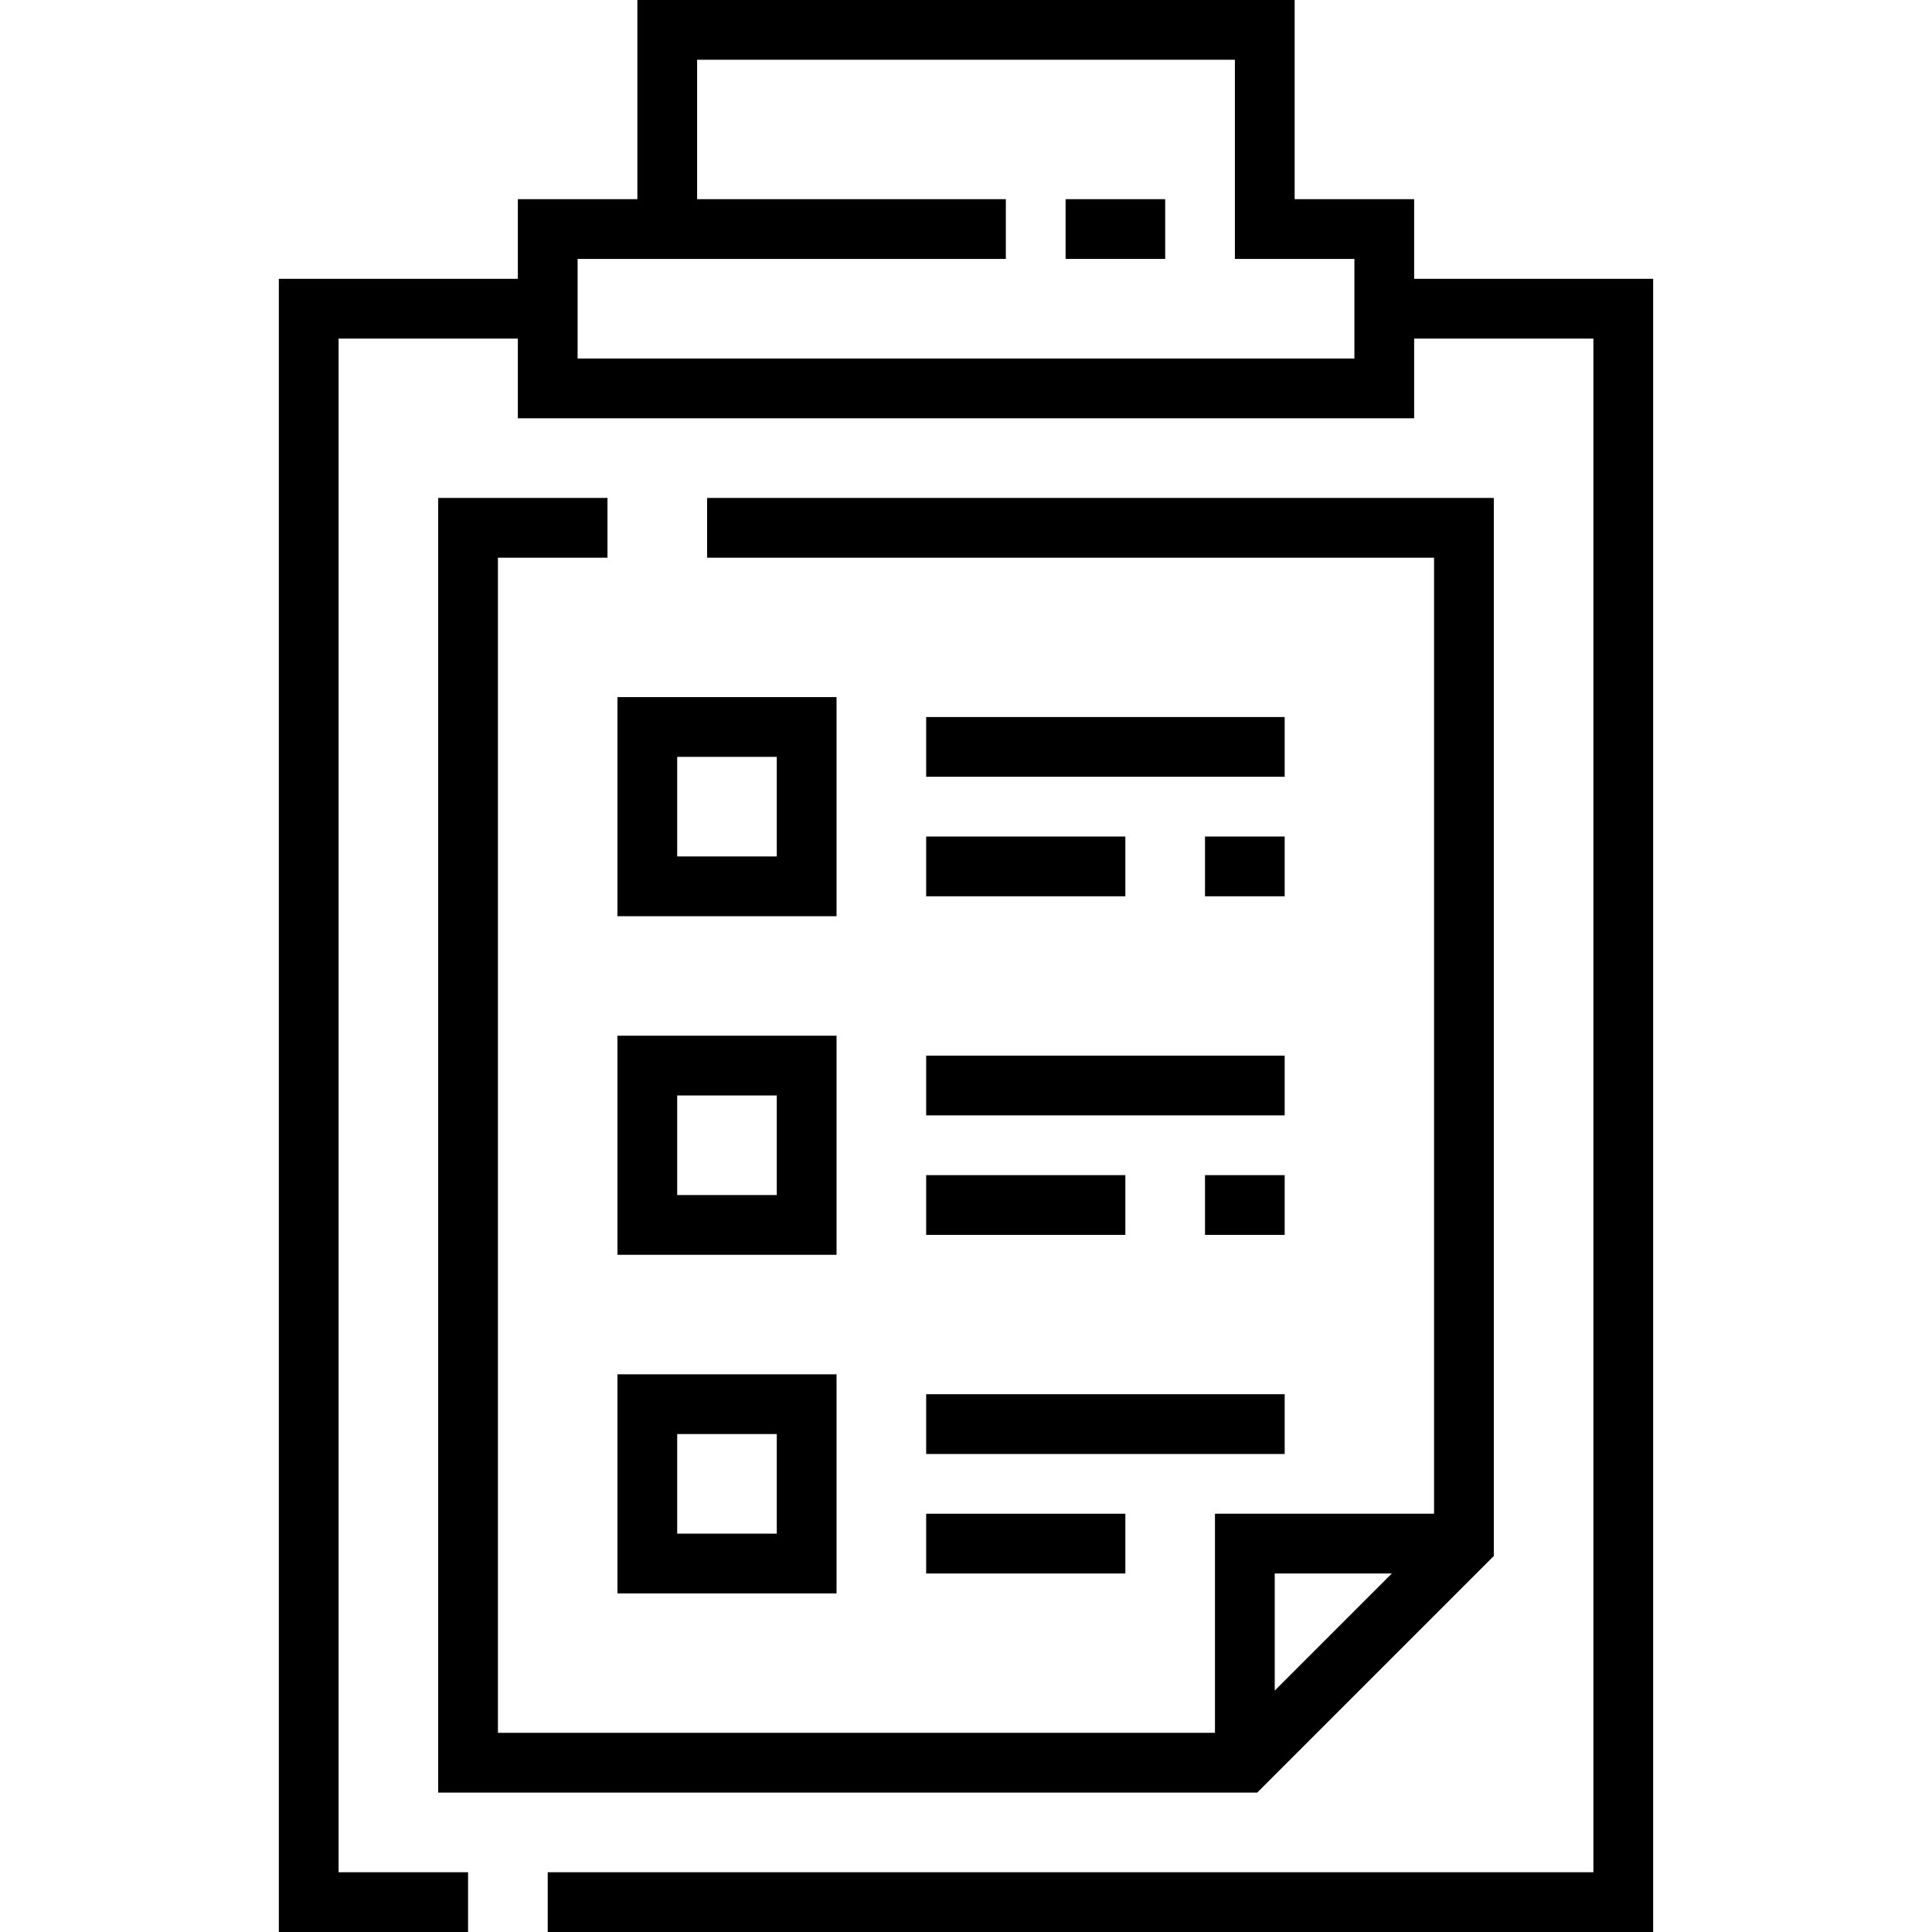 <?xml version="1.0" encoding="iso-8859-1"?>
<!-- Generator: Adobe Illustrator 19.0.0, SVG Export Plug-In . SVG Version: 6.00 Build 0)  -->
<svg version="1.1" id="Layer_1" xmlns="http://www.w3.org/2000/svg" xmlns:xlink="http://www.w3.org/1999/xlink" x="0px" y="0px"
	 viewBox="0 0 512 512" style="enable-background:new 0 0 512 512;" xml:space="preserve">
<g>
	<g>
		<g>
			<path d="M374.763,73.897V52.784h-31.67V0H168.907v52.784h-31.67v21.113h-63.34V512h50.145v-15.835h-34.31V89.732h47.505v21.113
				h237.526V89.732h47.505v406.433H145.153V512h292.951V73.897H374.763z M358.928,95.01H153.072V68.619h113.485V52.784h-81.814
				V15.835h142.516v52.784h31.67V95.01z"/>
			<path d="M160.99,147.794v-15.835h-44.866v343.093h217.052l62.7-62.701V131.959h-208.49v15.835h192.655v253.361h-58.062v58.062
				H131.959V147.794H160.99z M337.814,416.99h31.03l-31.03,31.03V416.99z"/>
			<rect x="282.392" y="52.784" width="26.392" height="15.835"/>
			<path d="M221.691,184.742h-58.062v58.062h58.062V184.742z M205.856,226.969h-26.392v-26.392h26.392V226.969z"/>
			<path d="M163.629,332.536h58.062v-58.062h-58.062V332.536z M179.464,290.309h26.392v26.392h-26.392V290.309z"/>
			<path d="M163.629,422.268h58.062v-58.062h-58.062V422.268z M179.464,380.041h26.392v26.392h-26.392V380.041z"/>
			<rect x="245.443" y="190.021" width="95.01" height="15.835"/>
			<rect x="245.443" y="221.691" width="52.784" height="15.835"/>
			<rect x="319.34" y="221.691" width="21.113" height="15.835"/>
			<rect x="245.443" y="279.753" width="95.01" height="15.835"/>
			<rect x="245.443" y="311.423" width="52.784" height="15.835"/>
			<rect x="319.34" y="311.423" width="21.113" height="15.835"/>
			<rect x="245.443" y="369.485" width="95.01" height="15.835"/>
			<rect x="245.443" y="401.155" width="52.784" height="15.835"/>
		</g>
	</g>
</g>
<g>
</g>
<g>
</g>
<g>
</g>
<g>
</g>
<g>
</g>
<g>
</g>
<g>
</g>
<g>
</g>
<g>
</g>
<g>
</g>
<g>
</g>
<g>
</g>
<g>
</g>
<g>
</g>
<g>
</g>
</svg>
